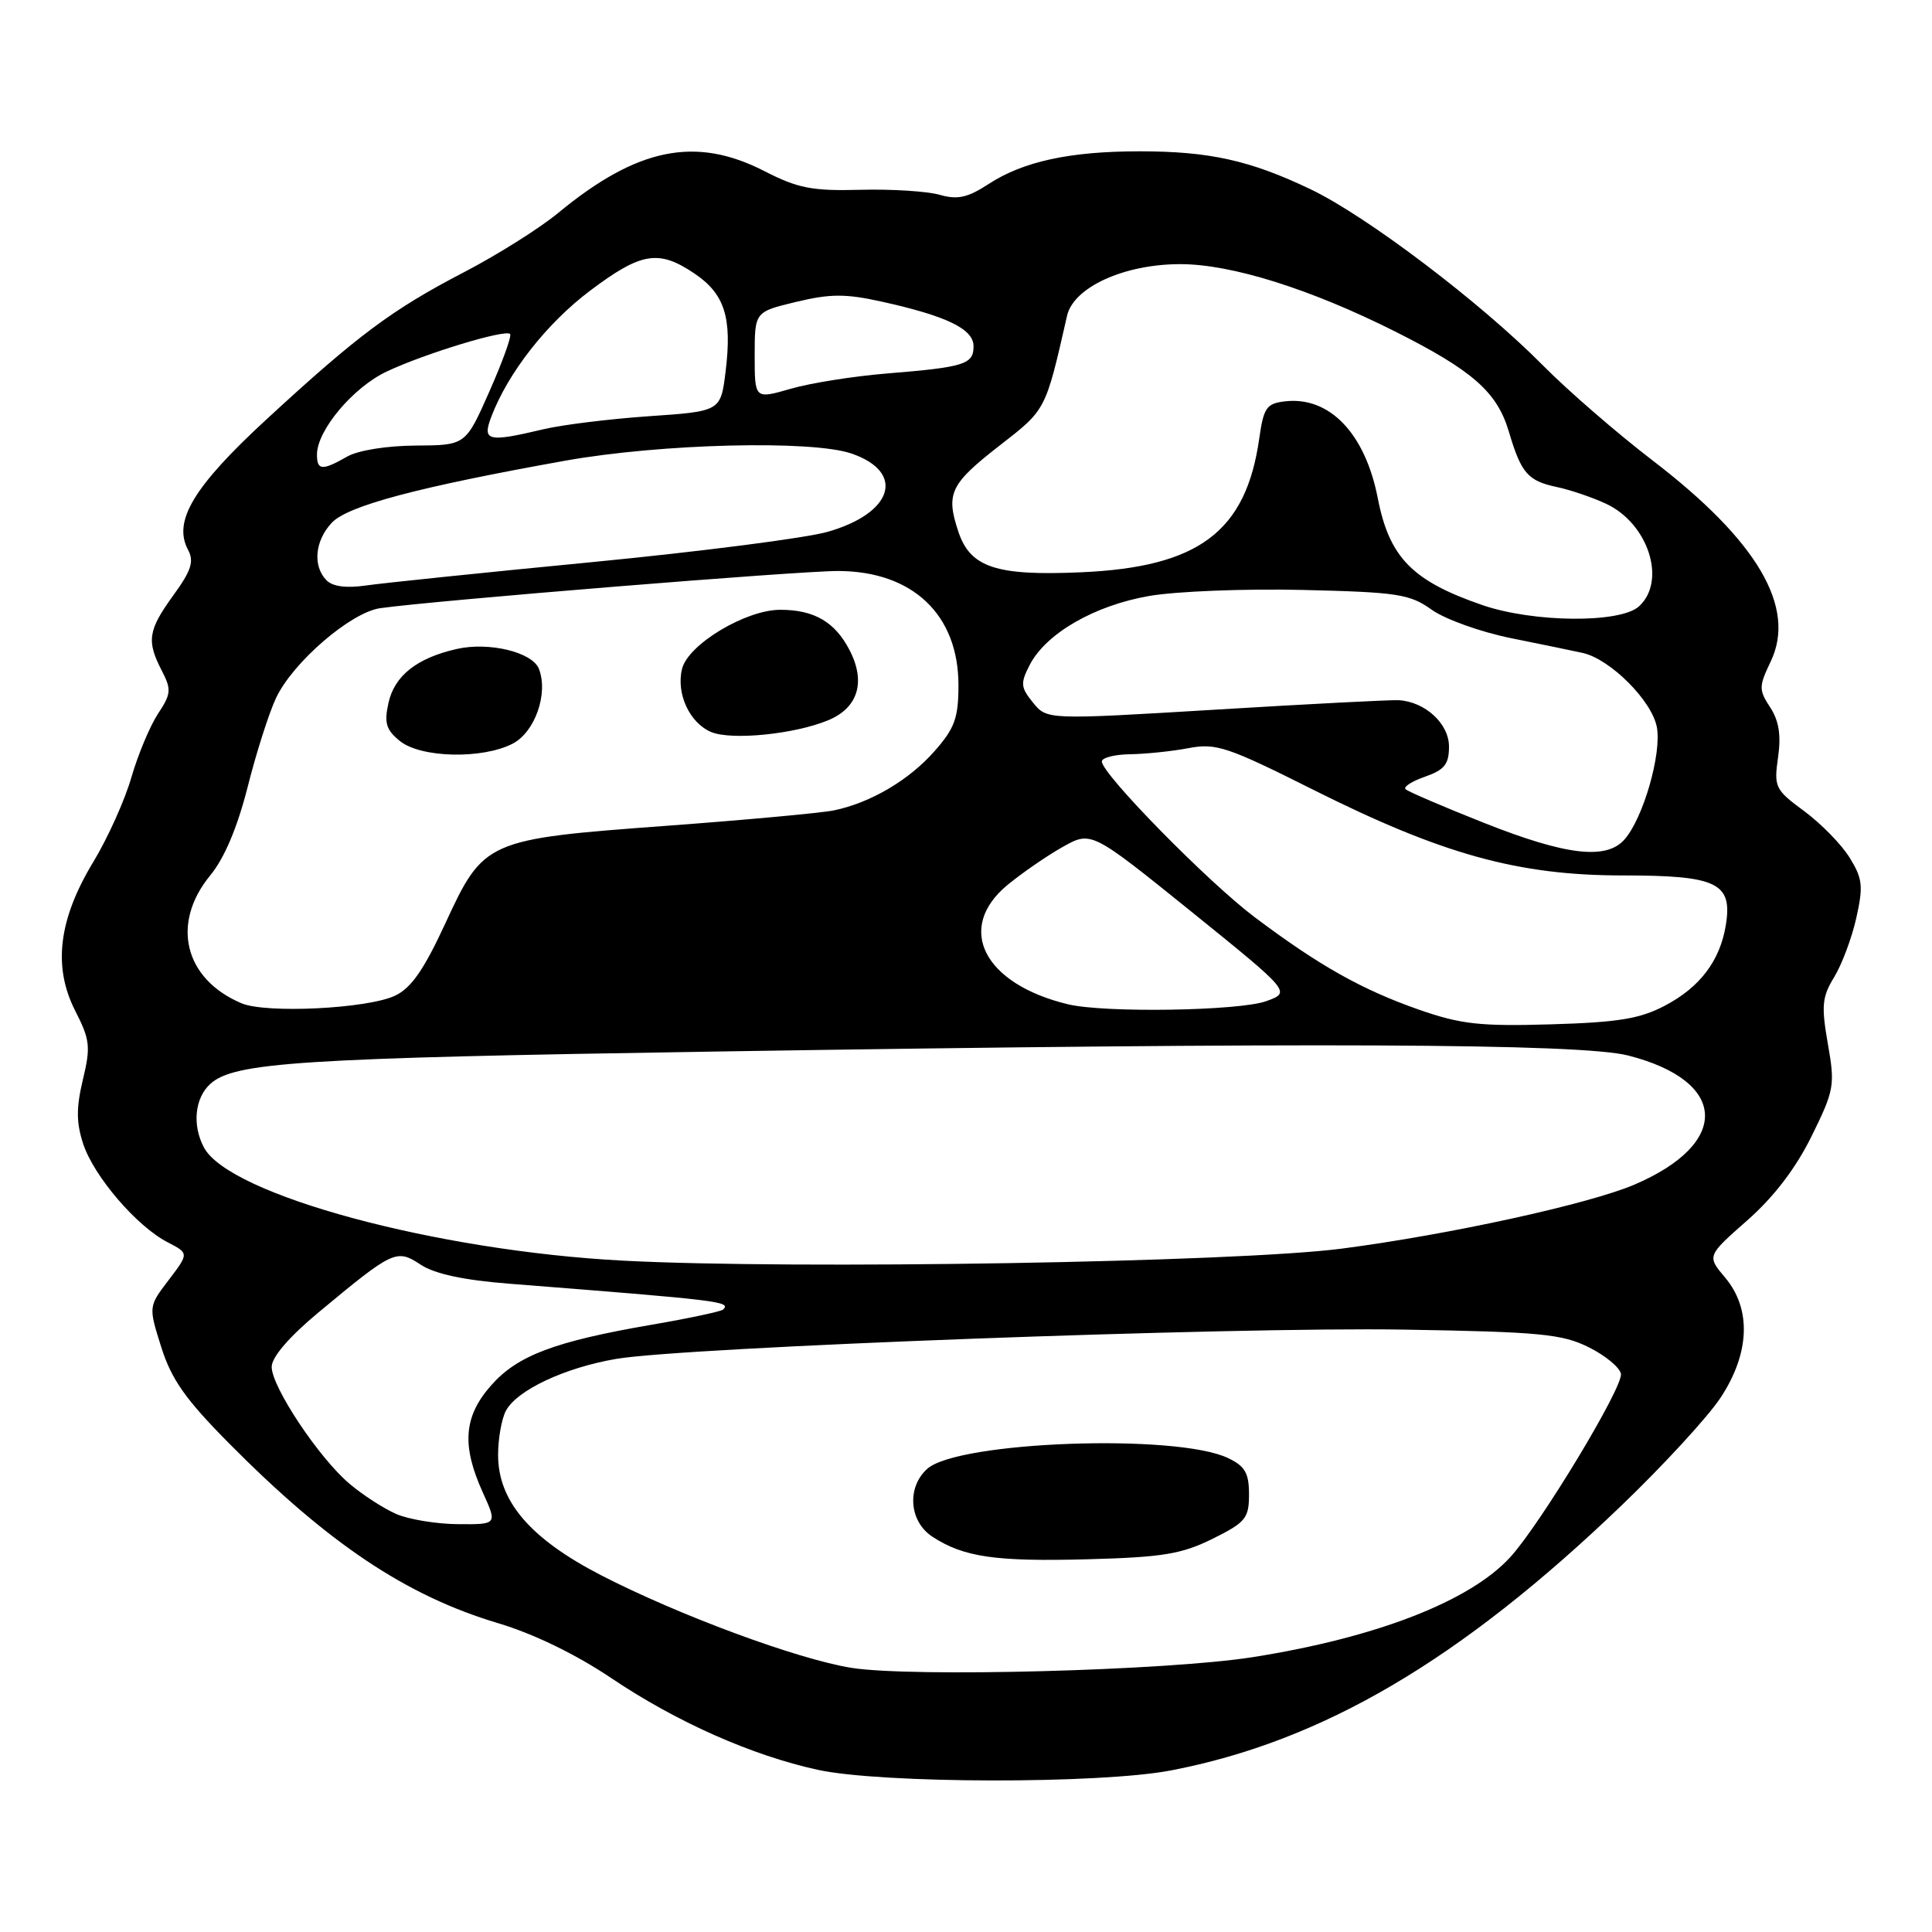 <?xml version="1.0" encoding="UTF-8" standalone="no"?>
<!DOCTYPE svg PUBLIC "-//W3C//DTD SVG 1.1//EN" "http://www.w3.org/Graphics/SVG/1.1/DTD/svg11.dtd" >
<svg xmlns="http://www.w3.org/2000/svg" xmlns:xlink="http://www.w3.org/1999/xlink" version="1.1" viewBox="0 0 256 256">
 <g >
 <path fill="currentColor"
d=" M 155.16 234.59 C 175.21 230.74 193.50 219.99 214.83 199.51 C 220.39 194.18 226.29 187.76 227.96 185.24 C 231.87 179.34 232.10 173.46 228.59 169.29 C 226.17 166.42 226.17 166.42 231.53 161.70 C 235.07 158.58 237.96 154.79 240.05 150.54 C 243.05 144.45 243.17 143.81 242.20 138.31 C 241.32 133.27 241.43 132.10 243.04 129.47 C 244.06 127.80 245.38 124.27 245.97 121.63 C 246.91 117.43 246.80 116.41 245.09 113.65 C 244.02 111.91 241.31 109.14 239.08 107.49 C 235.21 104.64 235.04 104.30 235.60 100.36 C 236.02 97.42 235.72 95.51 234.56 93.73 C 233.04 91.41 233.04 90.97 234.63 87.65 C 238.06 80.47 232.87 71.65 218.96 61.00 C 214.29 57.42 207.77 51.78 204.48 48.45 C 196.23 40.10 181.08 28.62 173.64 25.07 C 165.63 21.24 160.24 20.05 151.00 20.05 C 141.77 20.05 135.59 21.39 131.00 24.38 C 128.21 26.20 126.89 26.49 124.50 25.81 C 122.85 25.34 118.12 25.04 114.00 25.15 C 107.61 25.32 105.73 24.95 101.28 22.67 C 92.17 18.00 84.44 19.57 73.98 28.20 C 71.52 30.24 65.90 33.77 61.50 36.06 C 51.95 41.03 47.47 44.36 35.33 55.55 C 25.66 64.46 22.89 69.05 24.91 72.84 C 25.74 74.39 25.36 75.59 22.97 78.88 C 19.61 83.51 19.40 84.93 21.44 88.87 C 22.73 91.37 22.68 91.94 20.94 94.57 C 19.88 96.18 18.29 99.97 17.41 103.00 C 16.54 106.03 14.27 111.06 12.37 114.20 C 7.75 121.82 6.99 128.09 9.96 133.92 C 11.93 137.78 12.03 138.70 10.98 143.07 C 10.09 146.81 10.10 148.76 11.03 151.59 C 12.45 155.88 18.12 162.50 22.20 164.60 C 25.04 166.07 25.04 166.07 22.36 169.60 C 19.67 173.12 19.67 173.12 21.37 178.51 C 22.72 182.78 24.58 185.43 30.34 191.24 C 43.52 204.55 53.84 211.45 66.00 215.08 C 70.70 216.48 76.30 219.20 81.00 222.36 C 89.67 228.19 99.62 232.60 108.36 234.51 C 116.83 236.35 145.74 236.40 155.16 234.59 Z  M 112.83 221.00 C 105.68 219.86 89.89 214.01 79.63 208.72 C 70.24 203.87 66.00 198.91 66.00 192.78 C 66.00 190.63 66.47 188.00 67.03 186.94 C 68.50 184.20 74.82 181.23 81.65 180.06 C 90.83 178.50 163.29 175.80 186.00 176.18 C 204.04 176.48 206.98 176.76 210.50 178.51 C 212.70 179.60 214.63 181.19 214.78 182.04 C 215.10 183.78 204.11 201.97 200.11 206.34 C 194.76 212.19 182.34 217.00 166.00 219.58 C 154.66 221.37 120.82 222.27 112.83 221.00 Z  M 160.67 203.90 C 165.06 201.72 165.50 201.18 165.50 198.01 C 165.50 195.19 164.97 194.27 162.72 193.20 C 155.90 189.93 126.90 190.97 122.85 194.64 C 120.13 197.10 120.47 201.60 123.53 203.61 C 127.68 206.33 131.89 206.94 144.17 206.61 C 154.07 206.34 156.56 205.93 160.67 203.90 Z  M 52.50 200.61 C 50.85 199.89 48.08 198.10 46.34 196.63 C 42.29 193.23 36.00 183.78 36.00 181.12 C 36.00 179.84 38.28 177.17 42.11 173.98 C 52.14 165.64 52.53 165.46 55.75 167.58 C 57.60 168.80 61.46 169.63 67.50 170.10 C 95.63 172.31 96.87 172.46 95.82 173.52 C 95.56 173.77 91.33 174.68 86.42 175.52 C 73.47 177.75 68.55 179.61 65.05 183.60 C 61.44 187.71 61.15 191.53 63.97 197.75 C 65.90 202.00 65.90 202.00 60.70 201.96 C 57.84 201.94 54.15 201.33 52.50 200.61 Z  M 82.50 167.04 C 57.82 165.74 30.39 158.33 27.03 152.06 C 25.45 149.10 25.80 145.49 27.87 143.62 C 31.03 140.76 39.67 140.20 94.50 139.34 C 173.26 138.09 209.44 138.25 215.74 139.86 C 228.96 143.23 229.37 151.48 216.59 156.96 C 210.57 159.54 192.05 163.59 177.79 165.45 C 163.88 167.26 105.28 168.24 82.50 167.04 Z  M 188.00 133.78 C 180.44 131.13 174.79 127.95 166.26 121.54 C 160.06 116.88 146.00 102.55 146.00 100.90 C 146.00 100.40 147.69 99.97 149.75 99.94 C 151.81 99.91 155.30 99.55 157.50 99.13 C 161.13 98.44 162.65 98.95 174.00 104.64 C 191.12 113.22 201.15 116.00 215.04 116.00 C 227.55 116.00 229.59 116.99 228.68 122.59 C 227.91 127.31 225.25 130.82 220.60 133.26 C 217.29 135.00 214.39 135.47 205.50 135.73 C 196.09 136.01 193.56 135.72 188.00 133.78 Z  M 32.00 132.94 C 24.41 129.73 22.61 122.36 27.87 115.98 C 29.74 113.70 31.45 109.65 32.82 104.26 C 33.96 99.72 35.66 94.42 36.58 92.48 C 38.82 87.74 46.46 81.16 50.36 80.59 C 57.34 79.59 105.88 75.64 111.07 75.66 C 120.94 75.69 127.00 81.45 127.00 90.78 C 127.00 95.13 126.51 96.49 123.84 99.52 C 120.47 103.36 115.37 106.37 110.50 107.38 C 108.85 107.72 98.89 108.64 88.36 109.42 C 64.39 111.19 64.11 111.32 59.00 122.37 C 56.18 128.48 54.48 130.93 52.35 131.93 C 48.71 133.66 35.27 134.32 32.00 132.94 Z  M 67.93 98.54 C 70.88 97.01 72.67 91.92 71.42 88.65 C 70.57 86.42 64.83 85.02 60.53 85.99 C 55.23 87.19 52.26 89.54 51.47 93.16 C 50.89 95.80 51.16 96.71 52.99 98.19 C 55.76 100.43 63.90 100.62 67.93 98.54 Z  M 109.71 95.45 C 113.70 93.81 114.76 90.37 112.57 86.14 C 110.64 82.41 107.88 80.80 103.39 80.80 C 98.82 80.80 91.19 85.38 90.38 88.61 C 89.56 91.88 91.37 95.80 94.24 97.00 C 96.95 98.12 105.25 97.29 109.71 95.45 Z  M 141.50 133.07 C 130.32 130.37 126.58 122.97 133.51 117.25 C 135.45 115.66 138.73 113.39 140.82 112.22 C 144.60 110.10 144.60 110.10 157.84 120.78 C 171.07 131.47 171.07 131.47 167.78 132.66 C 164.21 133.95 146.33 134.24 141.50 133.07 Z  M 196.65 109.04 C 191.23 106.89 186.55 104.88 186.24 104.57 C 185.93 104.26 187.10 103.51 188.84 102.91 C 191.40 102.01 192.00 101.26 192.00 98.93 C 192.00 95.89 188.85 92.99 185.34 92.78 C 184.33 92.72 173.43 93.28 161.11 94.03 C 138.73 95.38 138.73 95.38 136.88 93.10 C 135.23 91.07 135.19 90.54 136.45 88.09 C 138.61 83.93 145.01 80.23 152.27 78.97 C 155.82 78.35 164.97 77.99 172.61 78.17 C 185.21 78.47 186.80 78.71 189.72 80.80 C 191.49 82.06 196.22 83.75 200.22 84.56 C 204.22 85.36 208.50 86.25 209.73 86.52 C 213.39 87.35 218.88 92.85 219.54 96.34 C 220.20 99.88 217.73 108.44 215.24 111.25 C 212.83 113.97 207.49 113.34 196.65 109.04 Z  M 196.37 80.16 C 187.11 76.96 184.09 73.86 182.56 66.00 C 180.89 57.43 176.17 52.50 170.28 53.18 C 167.82 53.46 167.44 54.01 166.86 58.08 C 165.11 70.45 158.86 75.15 143.25 75.83 C 131.96 76.33 128.55 75.19 126.97 70.40 C 125.31 65.38 125.92 64.12 132.45 59.04 C 138.64 54.23 138.52 54.44 141.39 41.84 C 142.25 38.06 148.95 35.00 156.39 35.00 C 163.17 35.00 173.62 38.28 184.87 43.93 C 195.14 49.10 198.37 51.94 199.93 57.19 C 201.57 62.72 202.44 63.72 206.32 64.54 C 208.07 64.91 210.98 65.90 212.79 66.74 C 218.42 69.35 220.87 76.99 217.17 80.35 C 214.67 82.61 203.16 82.51 196.37 80.16 Z  M 43.25 76.88 C 41.42 75.00 41.72 71.67 43.95 69.28 C 46.06 67.02 55.37 64.54 74.92 61.04 C 87.59 58.78 107.64 58.28 112.87 60.11 C 120.00 62.59 118.35 67.98 109.70 70.46 C 106.84 71.29 92.80 73.09 78.50 74.48 C 64.20 75.86 50.70 77.26 48.50 77.58 C 45.87 77.96 44.07 77.72 43.25 76.88 Z  M 42.00 60.23 C 42.00 57.02 46.80 51.31 51.26 49.22 C 56.31 46.84 66.94 43.61 67.59 44.25 C 67.83 44.49 66.60 47.91 64.86 51.84 C 61.70 59.00 61.70 59.00 55.10 59.04 C 51.28 59.06 47.45 59.67 46.00 60.50 C 42.69 62.39 42.00 62.34 42.00 60.23 Z  M 65.09 55.25 C 67.30 49.41 72.44 42.84 78.20 38.51 C 84.98 33.41 87.28 33.04 92.03 36.25 C 96.02 38.94 97.02 42.08 96.15 49.19 C 95.50 54.50 95.50 54.50 86.00 55.15 C 80.78 55.51 74.47 56.29 72.00 56.88 C 64.63 58.63 63.88 58.45 65.09 55.25 Z  M 100.00 47.11 C 100.00 41.32 100.00 41.32 105.50 40.00 C 109.99 38.92 112.05 38.91 116.75 39.95 C 125.45 41.87 129.00 43.59 129.00 45.88 C 129.00 48.28 127.80 48.65 117.50 49.49 C 113.10 49.85 107.36 50.76 104.75 51.52 C 100.00 52.89 100.00 52.89 100.00 47.11 Z "/>
</g>
</svg>